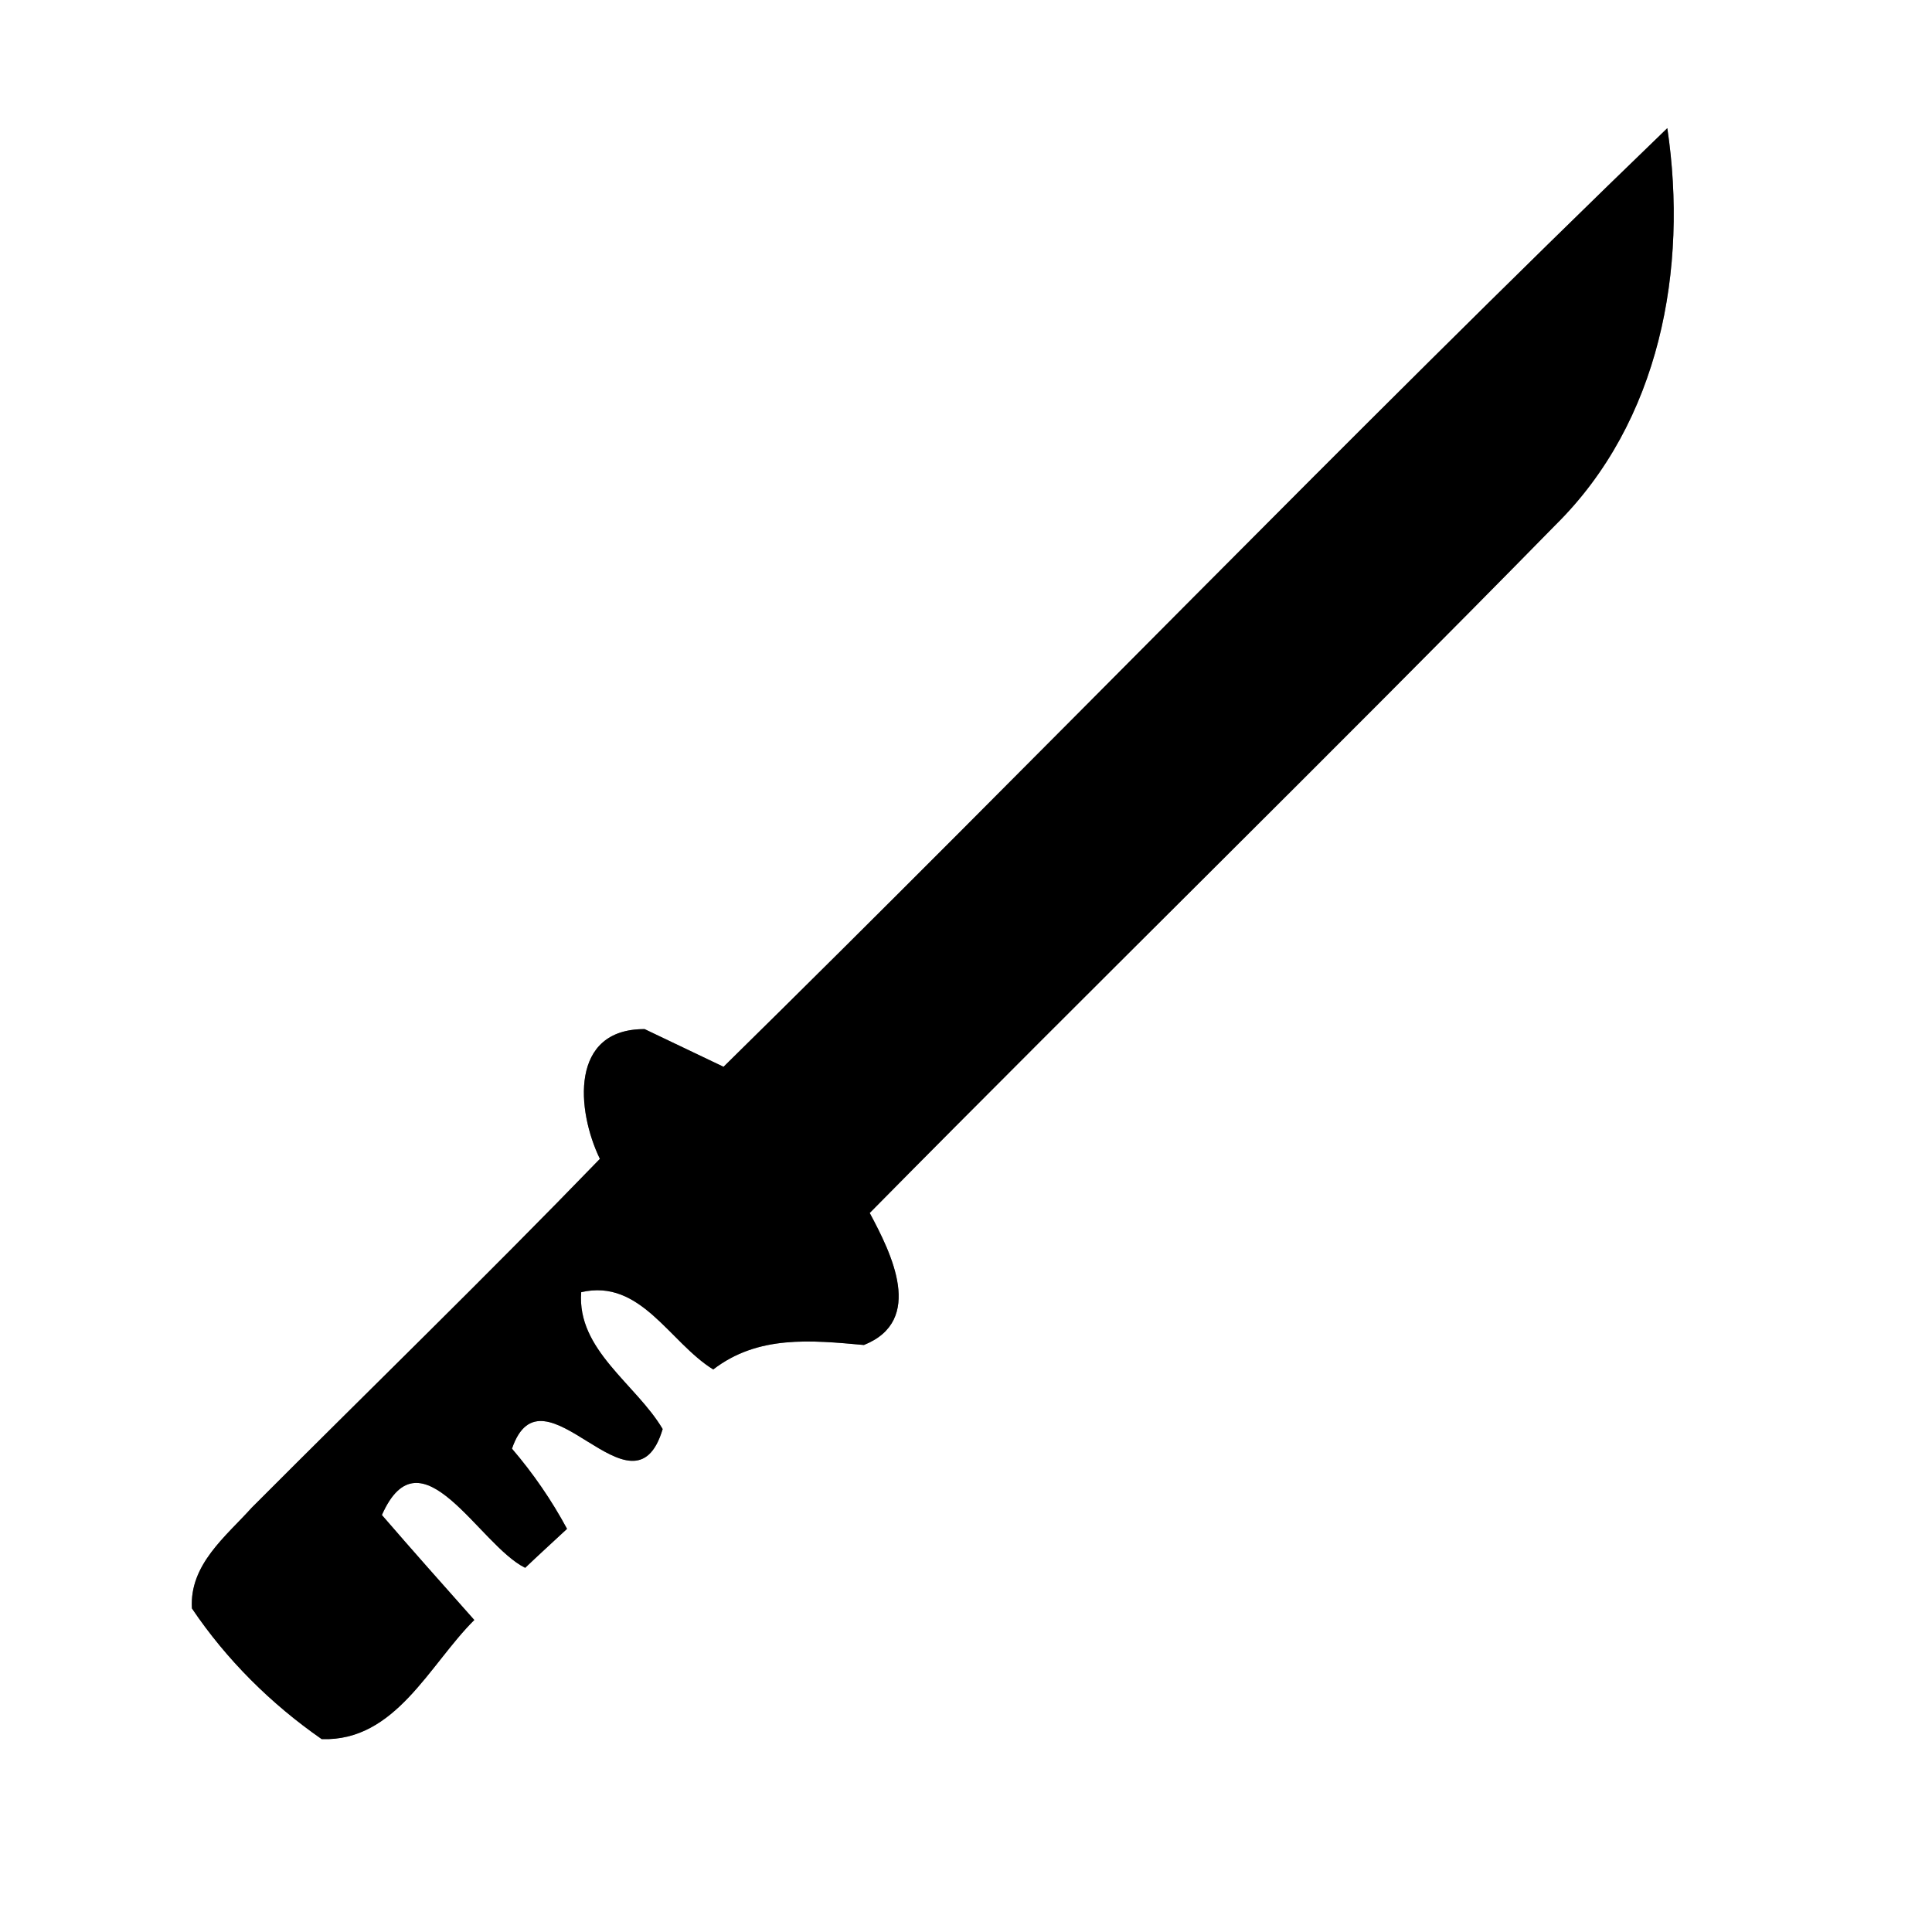 <?xml version="1.0" encoding="UTF-8" ?>
<!DOCTYPE svg PUBLIC "-//W3C//DTD SVG 1.1//EN" "http://www.w3.org/Graphics/SVG/1.1/DTD/svg11.dtd">
<svg width="60pt" height="60pt" viewBox="0 0 60 60" version="1.1" xmlns="http://www.w3.org/2000/svg">
<rect x="0" y="0" width="60" height="60" fill="#808080" stroke="none"/>
<g id="#ffffffff">
<path fill="#ffffff" opacity="1.00" d=" M 0.00 0.00 L 60.00 0.00 L 60.00 60.00 L 0.00 60.00 L 0.00 0.00 M 22.47 33.13 C 21.86 32.84 20.63 32.25 20.02 31.96 C 17.69 31.95 17.90 34.48 18.63 35.99 C 15.08 39.66 11.42 43.21 7.82 46.82 C 7.01 47.72 5.88 48.59 5.96 49.95 C 7.03 51.54 8.42 52.92 9.99 54.01 C 12.28 54.09 13.33 51.70 14.73 50.31 C 13.77 49.23 12.81 48.15 11.86 47.05 C 13.07 44.32 14.88 47.99 16.31 48.69 C 16.74 48.28 17.18 47.88 17.61 47.48 C 17.13 46.59 16.56 45.76 15.90 44.99 C 16.86 42.18 19.67 47.43 20.58 44.38 C 19.75 42.98 17.91 41.92 18.05 40.13 C 19.90 39.70 20.79 41.69 22.15 42.53 C 23.54 41.46 25.18 41.62 26.83 41.77 C 28.73 41.01 27.68 38.92 27.01 37.67 C 34.08 30.51 41.27 23.48 48.31 16.30 C 51.55 13.10 52.43 8.35 51.78 3.98 C 41.86 13.55 32.30 23.47 22.47 33.13 Z" />
</g>
<g id="#000000ff">
<path fill="#000000" opacity="1.00" d=" M 22.47 33.13 C 32.30 23.47 41.86 13.55 51.78 3.98 C 52.43 8.35 51.55 13.10 48.31 16.30 C 41.27 23.48 34.08 30.51 27.01 37.67 C 27.68 38.92 28.73 41.01 26.83 41.77 C 25.18 41.62 23.54 41.46 22.15 42.53 C 20.79 41.69 19.90 39.70 18.05 40.13 C 17.91 41.92 19.75 42.98 20.58 44.38 C 19.67 47.43 16.86 42.18 15.90 44.99 C 16.56 45.76 17.13 46.59 17.61 47.48 C 17.18 47.88 16.74 48.28 16.31 48.69 C 14.88 47.99 13.07 44.32 11.86 47.05 C 12.81 48.15 13.77 49.23 14.73 50.31 C 13.33 51.70 12.28 54.09 9.99 54.01 C 8.42 52.92 7.03 51.54 5.96 49.95 C 5.88 48.59 7.01 47.72 7.82 46.82 C 11.42 43.21 15.08 39.66 18.63 35.99 C 17.90 34.48 17.69 31.95 20.02 31.96 C 20.63 32.25 21.86 32.84 22.47 33.13 Z" />
</g>
</svg>
